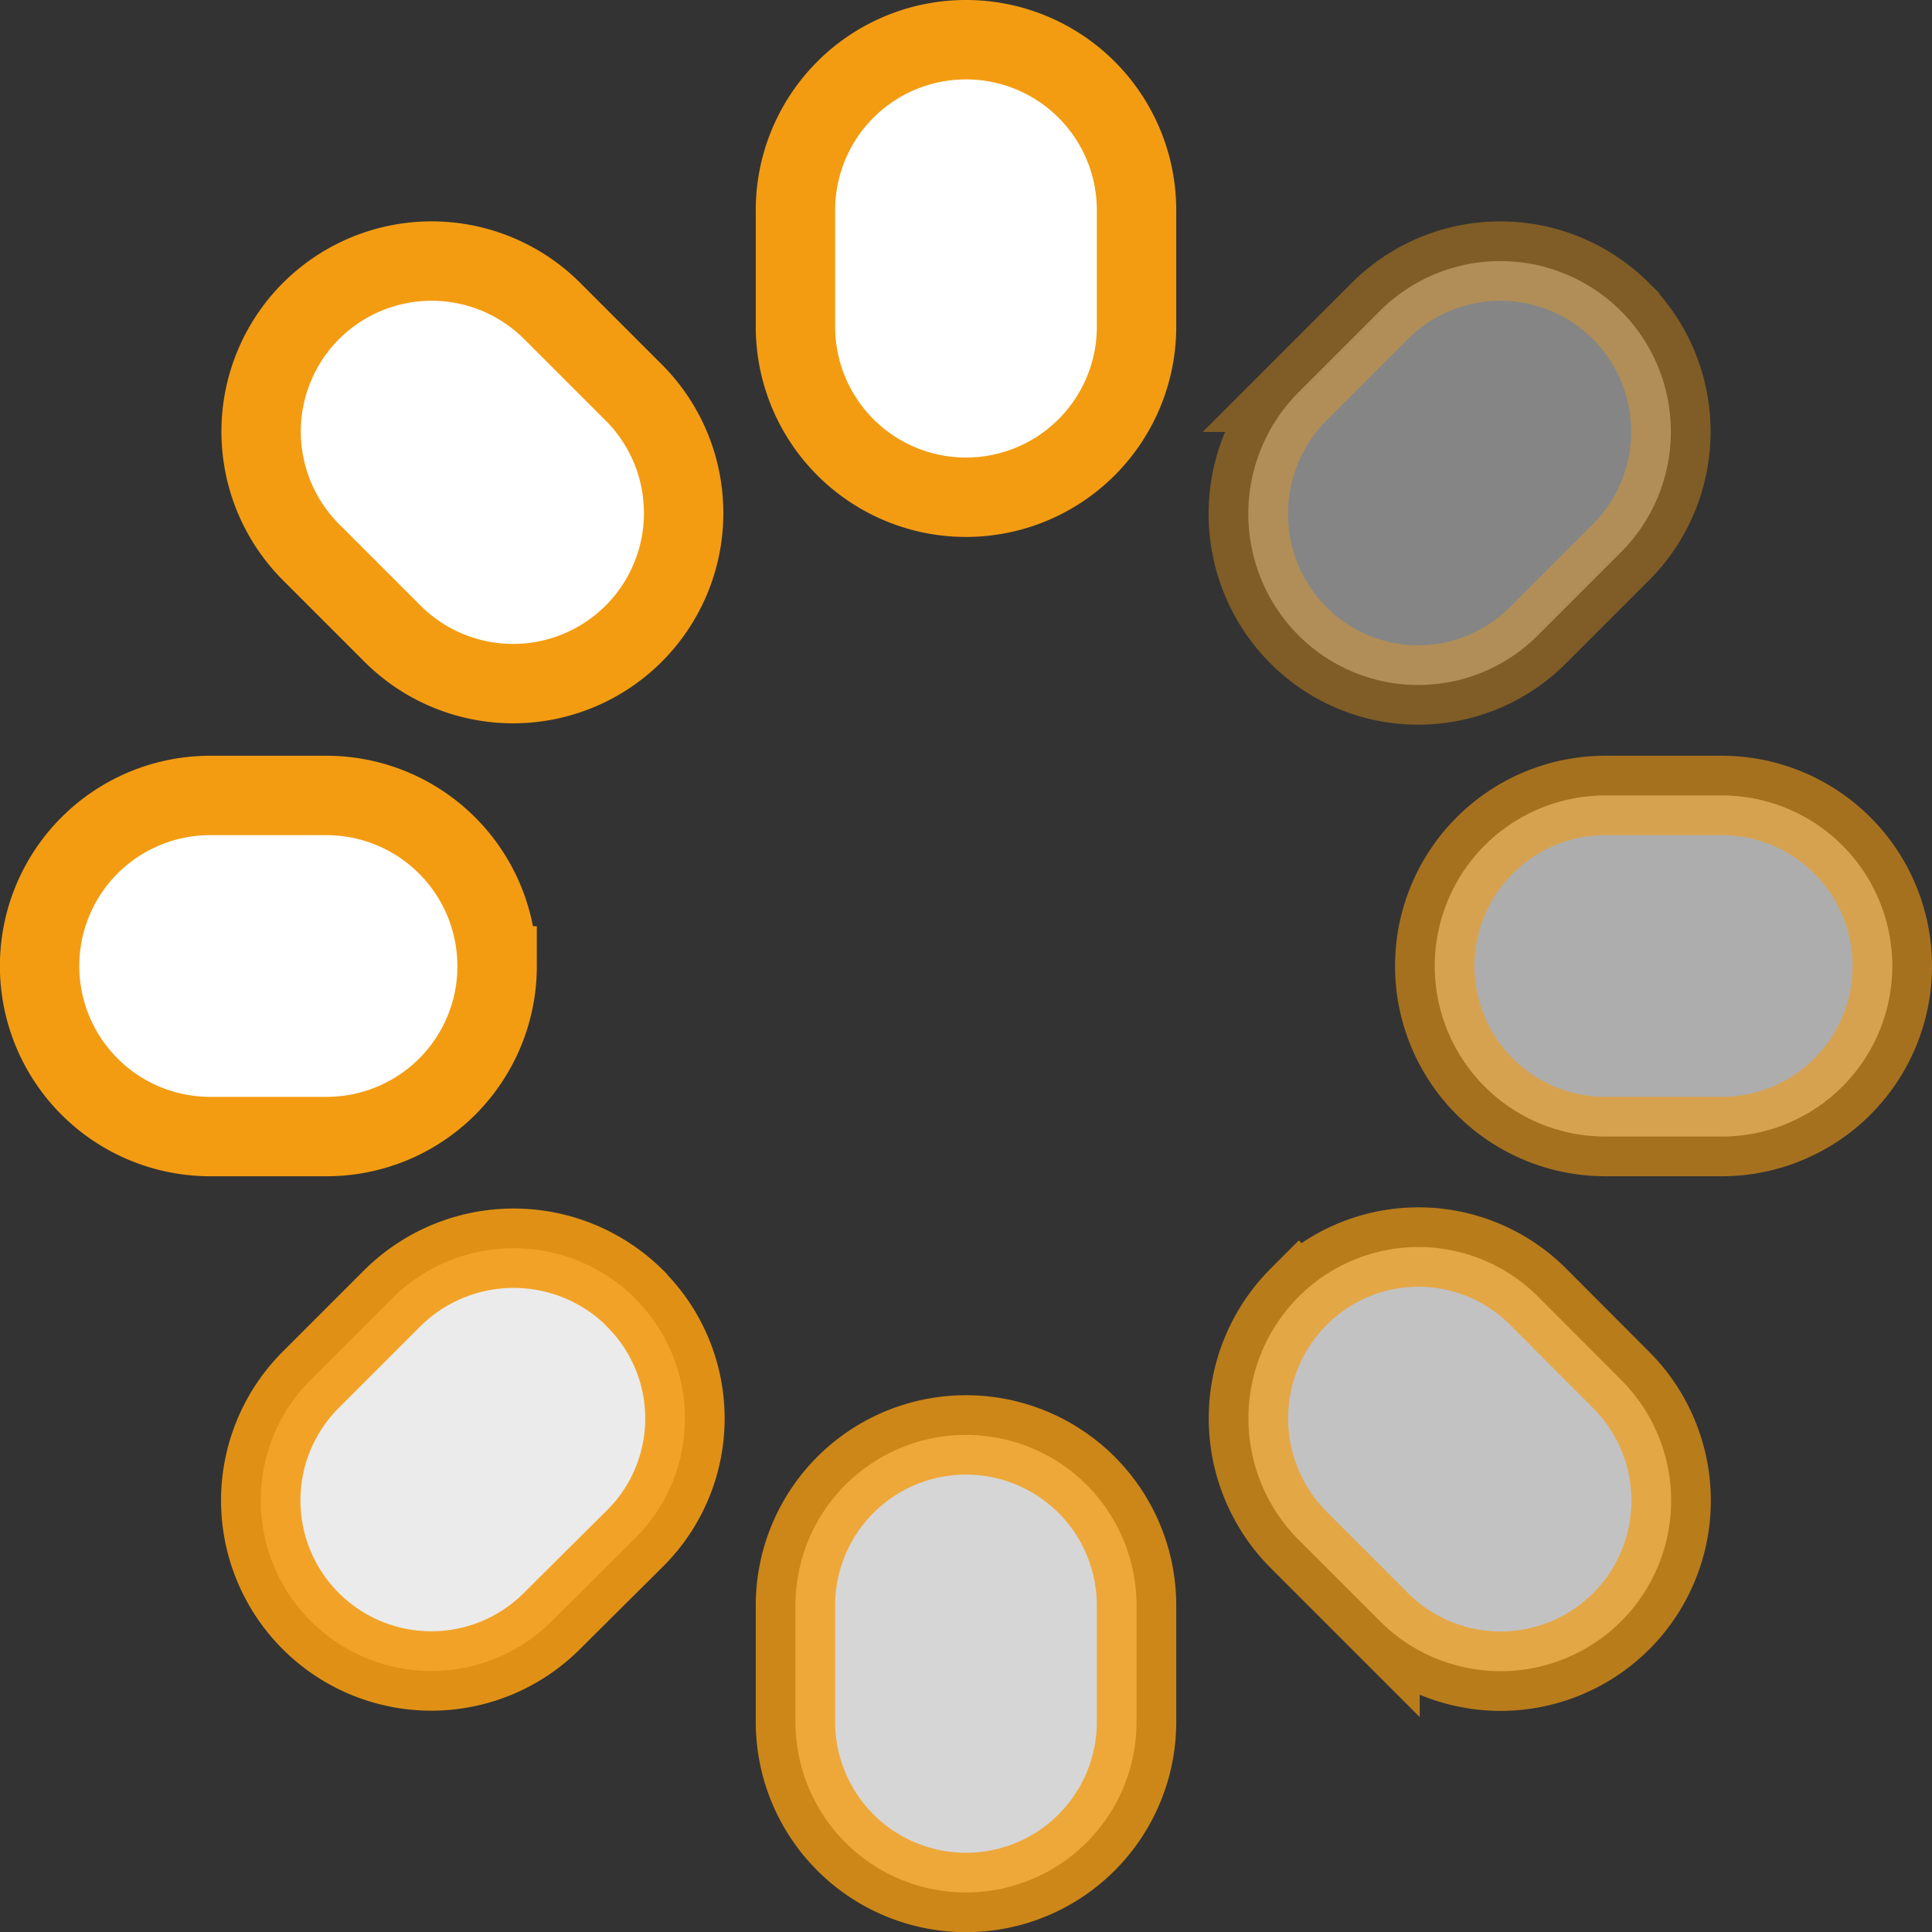 <svg xmlns="http://www.w3.org/2000/svg" width="36.5" height="36.5" viewBox="0 0 36.5 36.5">
  <rect x="0" y="0" width="36.5" height="36.5" fill="#333333" stroke="none"/>
  <g id="work-progress" transform="translate(0.75 0.75)">
    <path id="Path_5576" data-name="Path 5576" d="M212.088,0a3.221,3.221,0,0,0-3.222,3.222v2.2a3.222,3.222,0,1,0,6.444,0v-2.2A3.221,3.221,0,0,0,212.088,0Z" transform="translate(-194.588)" fill="#fff" stroke="#f39c12" stroke-width="1.5"/>
    <path id="Path_5577" data-name="Path 5577" d="M212.088,385.6a3.221,3.221,0,0,0-3.222,3.222v2.2a3.222,3.222,0,0,0,6.444,0v-2.2A3.221,3.221,0,0,0,212.088,385.6Z" transform="translate(-194.588 -359.241)" fill="#fff" stroke="#f39c12" stroke-width="1.5" opacity="0.8"/>
    <path id="Path_5578" data-name="Path 5578" d="M391.018,208.866h-2.2a3.222,3.222,0,1,0,0,6.444h2.2a3.222,3.222,0,1,0,0-6.444Z" transform="translate(-359.24 -194.588)" fill="#fff" stroke="#f39c12" stroke-width="1.5" opacity="0.6"/>
    <path id="Path_5579" data-name="Path 5579" d="M8.641,212.087a3.225,3.225,0,0,0-3.221-3.221h-2.2a3.222,3.222,0,1,0,0,6.444h2.2a3.22,3.22,0,0,0,3.222-3.223Z" transform="translate(0 -194.588)" fill="#fff" stroke="#f39c12" stroke-width="1.5"/>
    <path id="Path_5580" data-name="Path 5580" d="M334.985,68.255a3.194,3.194,0,0,0,4.51-.006l1.574-1.574a3.225,3.225,0,0,0,0-4.555l-.024-.023a3.222,3.222,0,0,0-4.534.022l-1.534,1.534a3.254,3.254,0,0,0,0,4.595Z" transform="translate(-311.194 -56.993)" fill="#fff" stroke="#f39c12" stroke-width="1.5" opacity="0.4"/>
    <path id="Path_5581" data-name="Path 5581" d="M68.249,334.978a3.254,3.254,0,0,0-4.6,0l-1.534,1.534a3.222,3.222,0,1,0,4.557,4.557L68.25,339.5h0a3.194,3.194,0,0,0,.006-4.51Z" transform="translate(-56.995 -311.194)" fill="#fff" stroke="#f39c12" stroke-width="1.5" opacity="0.9"/>
    <path id="Path_5582" data-name="Path 5582" d="M339.5,334.6a3.194,3.194,0,0,0-4.51-.007l-.008.007a3.254,3.254,0,0,0,0,4.6l1.534,1.534a3.222,3.222,0,0,0,4.534.022l.024-.023a3.225,3.225,0,0,0,0-4.555Z" transform="translate(-311.194 -310.855)" fill="#fff" stroke="#f39c12" stroke-width="1.5" opacity="0.7"/>
    <path id="Path_5583" data-name="Path 5583" d="M63.689,68.228a3.222,3.222,0,0,0,4.557-4.556l-1.554-1.554a3.222,3.222,0,0,0-4.534-.023l-.024.023a3.225,3.225,0,0,0,0,4.555Z" transform="translate(-57.009 -56.992)" fill="#fff" stroke="#f39c12" stroke-width="1.5"/>
  </g>
</svg>
